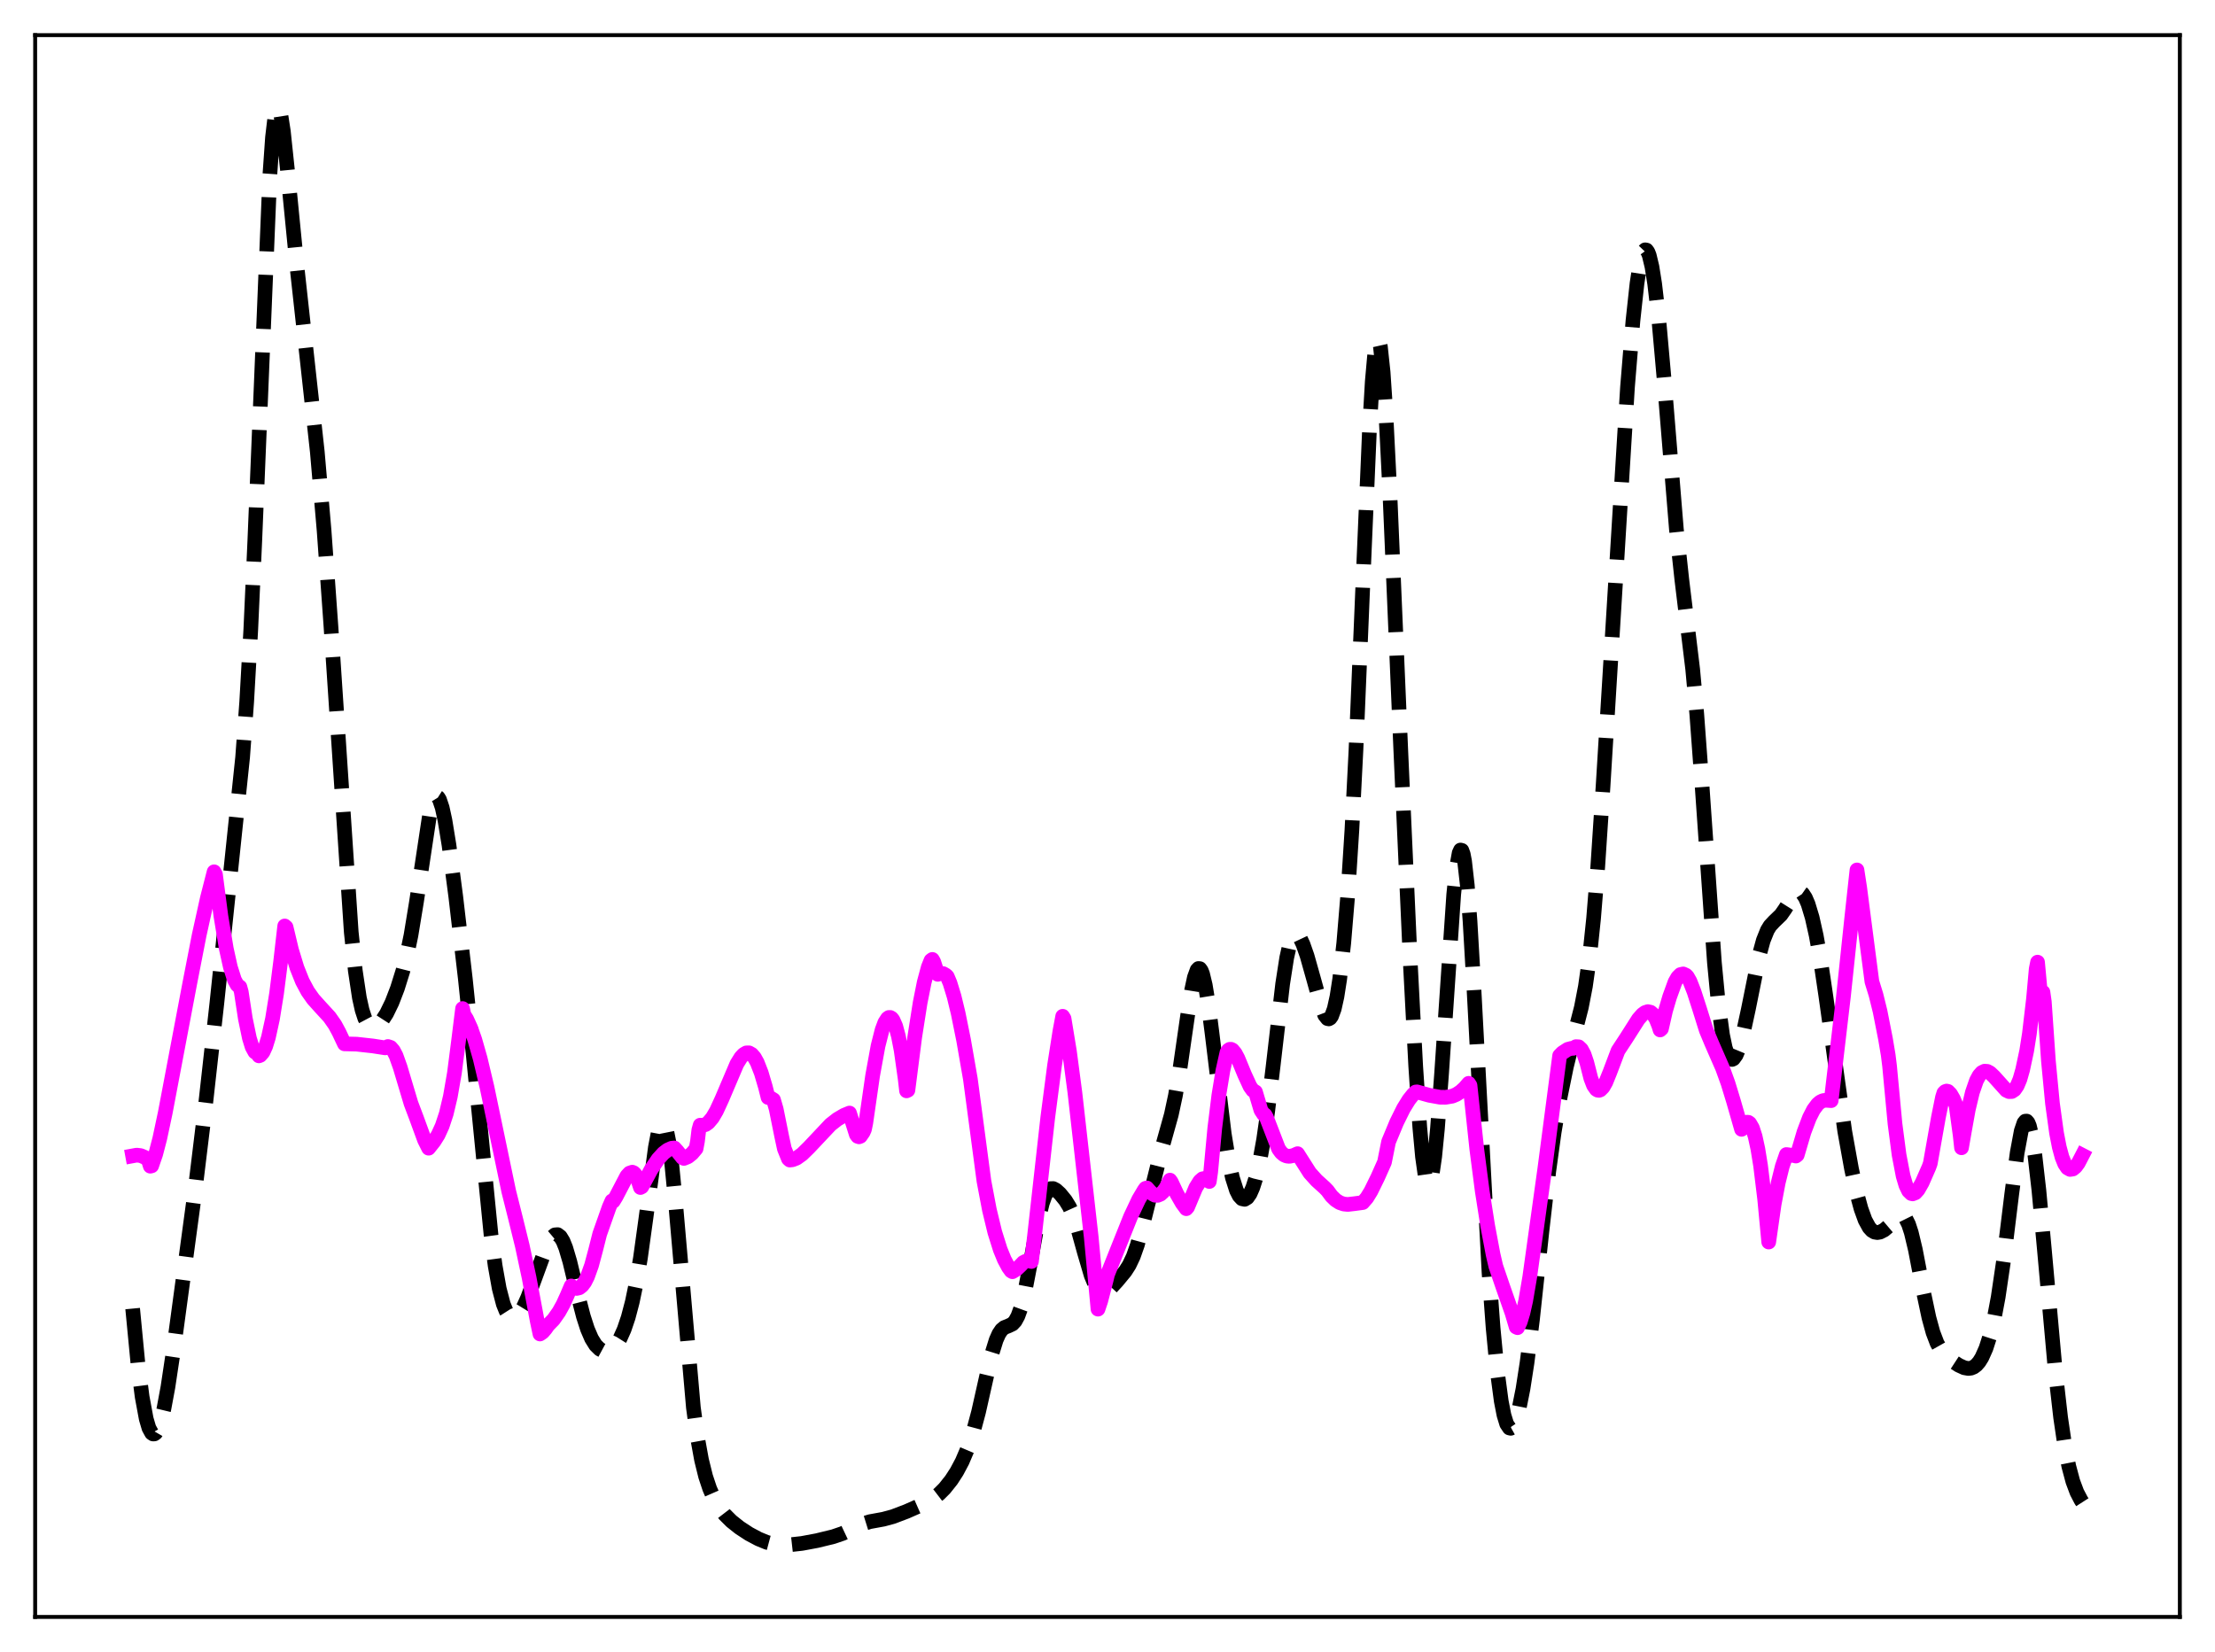 <?xml version="1.0" encoding="utf-8" standalone="no"?>
<!DOCTYPE svg PUBLIC "-//W3C//DTD SVG 1.1//EN"
  "http://www.w3.org/Graphics/SVG/1.1/DTD/svg11.dtd">
<svg xmlns:xlink="http://www.w3.org/1999/xlink" width="453.6pt" height="338.4pt" viewBox="0 0 453.6 338.4" xmlns="http://www.w3.org/2000/svg" version="1.1">
 <defs>
  <style type="text/css">*{stroke-linejoin: round; stroke-linecap: butt}</style>
 </defs>
 <g id="figure_1">
  <g id="patch_1">
   <path d="M 0 338.4 
L 453.6 338.4 
L 453.6 0 
L 0 0 
z
" style="fill: #ffffff"/>
  </g>
  <g id="axes_1">
   <g id="patch_2">
    <path d="M 7.2 331.2 
L 446.4 331.2 
L 446.4 7.2 
L 7.2 7.2 
z
" style="fill: #ffffff"/>
   </g>
   <g id="matplotlib.axis_1"/>
   <g id="matplotlib.axis_2"/>
   <g id="line2d_1">
    <path d="M 27.164 268.042 
L 28.276 279.621 
L 29.11 286.113 
L 29.944 290.622 
L 30.5 292.513 
L 31.056 293.532 
L 31.334 293.727 
L 31.612 293.72 
L 31.89 293.518 
L 32.446 292.56 
L 33.003 290.905 
L 33.559 288.606 
L 34.393 284.108 
L 35.505 276.696 
L 39.954 243.781 
L 42.178 225.517 
L 44.402 205.574 
L 49.685 155.117 
L 50.519 143.764 
L 51.354 129.016 
L 52.188 110.572 
L 55.246 36.089 
L 55.802 28.142 
L 56.358 23.425 
L 56.636 22.289 
L 56.914 21.927 
L 57.193 22.285 
L 57.471 23.288 
L 58.027 26.878 
L 58.861 34.777 
L 60.807 54.572 
L 64.978 92.541 
L 66.368 108.671 
L 67.758 128.085 
L 71.929 190.91 
L 72.763 198.838 
L 73.597 204.385 
L 74.153 206.886 
L 74.709 208.584 
L 75.265 209.633 
L 75.822 210.174 
L 76.378 210.324 
L 76.934 210.18 
L 77.49 209.813 
L 78.324 208.914 
L 79.158 207.622 
L 80.27 205.34 
L 81.382 202.453 
L 82.495 198.896 
L 83.329 195.613 
L 84.163 191.577 
L 85.275 184.812 
L 88.056 166.372 
L 88.612 164.295 
L 89.168 163.261 
L 89.446 163.159 
L 89.724 163.335 
L 90.002 163.782 
L 90.558 165.44 
L 91.114 167.993 
L 91.948 173.105 
L 93.338 183.672 
L 95.285 200.426 
L 96.953 216.473 
L 100.568 253.071 
L 101.402 259.279 
L 102.236 263.952 
L 103.07 267.134 
L 103.626 268.514 
L 104.182 269.385 
L 104.738 269.817 
L 105.294 269.867 
L 105.85 269.58 
L 106.406 268.991 
L 107.241 267.623 
L 108.075 265.777 
L 109.465 262.037 
L 111.689 255.97 
L 112.523 254.233 
L 113.08 253.41 
L 113.636 252.941 
L 114.192 252.894 
L 114.748 253.316 
L 115.304 254.227 
L 115.86 255.611 
L 116.694 258.432 
L 118.362 265.376 
L 119.475 269.667 
L 120.309 272.246 
L 121.143 274.187 
L 121.977 275.526 
L 122.811 276.348 
L 123.367 276.648 
L 123.923 276.771 
L 124.479 276.723 
L 125.036 276.502 
L 125.592 276.096 
L 126.148 275.492 
L 126.982 274.174 
L 127.816 272.311 
L 128.65 269.847 
L 129.484 266.677 
L 130.318 262.659 
L 131.152 257.679 
L 132.265 249.623 
L 134.211 235.028 
L 134.767 232.114 
L 135.323 230.354 
L 135.601 229.989 
L 135.879 230.001 
L 136.157 230.404 
L 136.435 231.204 
L 136.991 233.982 
L 137.548 238.226 
L 138.382 246.807 
L 141.996 288.311 
L 142.83 294.446 
L 143.665 299.039 
L 144.499 302.414 
L 145.333 304.919 
L 146.167 306.833 
L 147.279 308.757 
L 148.391 310.204 
L 149.782 311.591 
L 151.45 312.918 
L 153.396 314.194 
L 155.342 315.231 
L 157.011 315.915 
L 158.401 316.289 
L 159.791 316.457 
L 161.737 316.424 
L 164.24 316.145 
L 167.298 315.574 
L 170.635 314.763 
L 172.581 314.097 
L 174.528 313.18 
L 176.752 312.12 
L 178.142 311.689 
L 180.923 311.18 
L 182.869 310.653 
L 185.649 309.596 
L 189.264 308 
L 190.932 307.066 
L 192.322 306.003 
L 193.435 304.893 
L 194.825 303.147 
L 195.937 301.427 
L 197.049 299.333 
L 198.161 296.724 
L 199.274 293.412 
L 200.386 289.253 
L 202.054 281.836 
L 203.166 277.161 
L 204 274.473 
L 204.556 273.218 
L 205.112 272.394 
L 205.669 271.926 
L 206.503 271.598 
L 207.337 271.2 
L 207.893 270.605 
L 208.449 269.585 
L 209.005 268.059 
L 209.839 264.791 
L 210.951 258.999 
L 212.62 249.87 
L 213.454 246.457 
L 214.01 244.892 
L 214.566 243.915 
L 215.122 243.472 
L 215.678 243.458 
L 216.234 243.744 
L 217.068 244.504 
L 218.181 245.868 
L 219.015 247.227 
L 219.849 249.084 
L 220.683 251.535 
L 222.073 256.546 
L 223.463 261.278 
L 224.298 263.276 
L 224.854 264.136 
L 225.41 264.611 
L 225.966 264.737 
L 226.522 264.575 
L 227.356 263.946 
L 228.746 262.437 
L 230.415 260.42 
L 231.249 259.117 
L 232.083 257.354 
L 232.917 254.988 
L 234.029 250.921 
L 237.922 235.301 
L 239.868 228.325 
L 240.702 224.434 
L 241.536 219.606 
L 243.205 208.027 
L 244.039 202.777 
L 244.595 200.195 
L 245.151 198.676 
L 245.429 198.379 
L 245.707 198.409 
L 245.985 198.773 
L 246.263 199.464 
L 246.819 201.775 
L 247.375 205.158 
L 248.209 211.646 
L 250.712 232.269 
L 251.546 237.378 
L 252.38 241.228 
L 253.214 243.847 
L 253.77 244.943 
L 254.326 245.542 
L 254.883 245.663 
L 255.439 245.319 
L 255.995 244.517 
L 256.551 243.255 
L 257.107 241.527 
L 257.941 238.037 
L 258.775 233.409 
L 259.609 227.611 
L 260.721 218.34 
L 262.668 201.542 
L 263.502 196.18 
L 264.058 193.687 
L 264.614 192.123 
L 265.17 191.442 
L 265.448 191.399 
L 265.726 191.529 
L 266.282 192.236 
L 266.838 193.415 
L 267.673 195.796 
L 269.063 200.728 
L 270.453 205.768 
L 271.287 207.94 
L 271.843 208.643 
L 272.121 208.704 
L 272.399 208.547 
L 272.677 208.158 
L 273.234 206.649 
L 273.79 204.132 
L 274.346 200.574 
L 275.18 193.2 
L 276.014 183.167 
L 276.848 170.077 
L 277.682 153.636 
L 279.072 120.231 
L 280.463 87.668 
L 281.019 78.128 
L 281.575 71.889 
L 281.853 70.184 
L 282.131 69.469 
L 282.409 69.746 
L 282.687 70.994 
L 283.243 76.205 
L 283.799 84.531 
L 284.633 101.177 
L 286.858 153.627 
L 288.804 197.081 
L 289.916 218.372 
L 290.75 230.895 
L 291.306 236.968 
L 291.863 240.902 
L 292.141 242.014 
L 292.419 242.548 
L 292.697 242.505 
L 292.975 241.896 
L 293.253 240.74 
L 293.809 236.895 
L 294.365 231.239 
L 295.199 220.139 
L 297.701 183.182 
L 298.258 177.839 
L 298.814 174.721 
L 299.092 174.116 
L 299.37 174.189 
L 299.648 174.953 
L 299.926 176.409 
L 300.482 181.322 
L 301.038 188.642 
L 301.872 203.054 
L 304.931 260.712 
L 305.765 272 
L 306.599 280.727 
L 307.433 286.995 
L 307.989 289.848 
L 308.545 291.669 
L 309.101 292.5 
L 309.379 292.565 
L 309.657 292.409 
L 309.935 292.041 
L 310.492 290.719 
L 311.048 288.692 
L 311.882 284.513 
L 312.716 279.123 
L 313.828 270.268 
L 315.774 252.106 
L 317.165 239.931 
L 318.277 231.885 
L 319.389 225.281 
L 320.779 218.477 
L 322.169 212.858 
L 323.838 206.351 
L 324.672 202.038 
L 325.506 196.144 
L 326.34 188.155 
L 327.174 177.864 
L 328.286 160.99 
L 333.291 79.248 
L 334.403 65.716 
L 335.238 58.027 
L 335.794 54.395 
L 336.35 52.095 
L 336.628 51.462 
L 336.906 51.172 
L 337.184 51.222 
L 337.462 51.601 
L 337.74 52.302 
L 338.296 54.628 
L 338.852 58.115 
L 339.686 65.31 
L 340.798 77.832 
L 343.301 108.405 
L 344.413 118.717 
L 346.637 137.069 
L 347.472 146.224 
L 348.584 161.29 
L 351.086 197.148 
L 351.92 205.875 
L 352.754 211.996 
L 353.311 214.644 
L 353.867 216.256 
L 354.423 216.96 
L 354.701 217.01 
L 354.979 216.878 
L 355.535 216.118 
L 356.091 214.777 
L 356.925 211.865 
L 358.037 206.731 
L 360.262 195.685 
L 361.096 192.625 
L 361.93 190.542 
L 362.486 189.637 
L 363.32 188.743 
L 364.71 187.402 
L 365.544 186.208 
L 367.491 183.13 
L 368.047 182.7 
L 368.603 182.655 
L 369.159 183.043 
L 369.715 183.884 
L 370.271 185.174 
L 371.105 187.934 
L 371.94 191.669 
L 372.774 196.359 
L 373.886 203.873 
L 377.778 231.716 
L 379.169 239.45 
L 380.281 244.55 
L 381.115 247.61 
L 381.949 249.921 
L 382.783 251.443 
L 383.339 252.049 
L 383.895 252.377 
L 384.452 252.472 
L 385.008 252.377 
L 385.842 251.947 
L 386.676 251.239 
L 388.9 249.087 
L 389.456 248.985 
L 389.734 249.085 
L 390.291 249.653 
L 390.847 250.776 
L 391.403 252.472 
L 392.237 255.965 
L 393.905 264.645 
L 395.017 269.902 
L 395.851 272.941 
L 396.686 275.135 
L 397.52 276.624 
L 398.354 277.625 
L 399.466 278.565 
L 401.134 279.65 
L 402.246 280.159 
L 403.081 280.309 
L 403.637 280.244 
L 404.193 280.015 
L 404.749 279.593 
L 405.305 278.952 
L 405.861 278.062 
L 406.695 276.193 
L 407.529 273.594 
L 408.363 270.142 
L 409.198 265.702 
L 410.31 258.173 
L 411.978 244.558 
L 413.09 236.12 
L 413.924 231.639 
L 414.48 230.001 
L 414.758 229.655 
L 415.037 229.642 
L 415.315 229.968 
L 415.593 230.635 
L 416.149 232.965 
L 416.705 236.532 
L 417.539 243.809 
L 418.651 255.862 
L 420.875 280.608 
L 421.988 290.374 
L 422.822 296.039 
L 423.656 300.328 
L 424.49 303.45 
L 425.324 305.677 
L 426.158 307.273 
L 426.436 307.706 
L 426.436 307.706 
" clip-path="url(#pb9a6ebff2c)" style="fill: none; stroke-dasharray: 11.1,4.8; stroke-dashoffset: 0; stroke: #000000; stroke-width: 3"/>
   </g>
   <g id="line2d_2">
    <path d="M 27.164 236.76 
L 27.998 236.608 
L 28.832 236.711 
L 29.666 237.069 
L 30.222 237.457 
L 30.5 237.974 
L 30.778 238.876 
L 31.056 238.807 
L 31.89 236.384 
L 32.725 233.176 
L 33.837 227.945 
L 38.842 201.53 
L 40.788 191.548 
L 42.456 184.006 
L 43.846 178.576 
L 44.124 179.12 
L 45.237 187.64 
L 46.349 194.342 
L 47.183 198.113 
L 48.017 200.73 
L 48.573 201.748 
L 49.129 202.166 
L 49.407 203.17 
L 50.241 208.632 
L 51.076 212.655 
L 51.632 214.455 
L 52.188 215.472 
L 52.744 215.856 
L 53.022 216.275 
L 53.3 216.166 
L 53.856 215.523 
L 54.412 214.305 
L 54.968 212.504 
L 55.802 208.69 
L 56.636 203.513 
L 57.471 196.949 
L 58.305 189.667 
L 58.583 189.909 
L 59.695 194.567 
L 60.807 198.217 
L 61.919 201.002 
L 63.031 203.08 
L 64.144 204.654 
L 65.534 206.203 
L 67.48 208.324 
L 68.592 209.912 
L 69.426 211.461 
L 70.539 213.817 
L 73.041 213.879 
L 76.378 214.249 
L 78.88 214.638 
L 79.436 214.357 
L 79.992 214.543 
L 80.548 215.177 
L 81.104 216.236 
L 81.939 218.574 
L 84.163 226.01 
L 85.275 228.956 
L 86.943 233.519 
L 87.777 235.191 
L 88.89 233.788 
L 89.724 232.455 
L 90.558 230.632 
L 91.392 228.108 
L 92.226 224.593 
L 93.06 219.776 
L 93.894 213.301 
L 94.729 206.584 
L 95.007 207.847 
L 95.563 208.741 
L 96.397 210.571 
L 97.231 212.948 
L 98.343 216.857 
L 99.733 222.711 
L 101.68 232.032 
L 104.182 244.024 
L 105.572 249.555 
L 106.963 255.206 
L 108.353 261.715 
L 110.021 270.612 
L 110.577 273.247 
L 111.133 272.868 
L 111.689 272.219 
L 112.245 271.432 
L 113.358 270.285 
L 114.47 268.702 
L 115.304 267.203 
L 116.138 265.372 
L 116.972 263.406 
L 117.528 263.779 
L 118.084 263.916 
L 118.64 263.783 
L 119.197 263.352 
L 119.753 262.607 
L 120.309 261.503 
L 121.143 259.179 
L 121.977 256.066 
L 122.811 252.764 
L 124.757 247.248 
L 125.314 245.984 
L 125.592 246.056 
L 126.148 245.147 
L 128.372 240.885 
L 128.928 240.287 
L 129.484 240.1 
L 129.762 240.215 
L 130.04 240.476 
L 130.596 241.551 
L 131.152 243.243 
L 131.431 243.093 
L 133.377 239.487 
L 134.767 237.43 
L 135.879 236.208 
L 136.713 235.572 
L 137.548 235.194 
L 138.104 235.14 
L 138.66 235.752 
L 139.772 237.138 
L 140.05 237.283 
L 140.884 236.941 
L 141.718 236.267 
L 142.552 235.276 
L 142.83 233.793 
L 143.108 231.466 
L 143.386 230.471 
L 143.943 230.511 
L 144.499 230.343 
L 145.055 229.952 
L 145.889 228.965 
L 146.723 227.543 
L 147.835 225.122 
L 150.894 217.936 
L 151.728 216.588 
L 152.284 215.99 
L 152.84 215.666 
L 153.396 215.658 
L 153.952 215.975 
L 154.508 216.629 
L 155.064 217.632 
L 155.899 219.771 
L 156.733 222.597 
L 157.289 224.808 
L 157.845 224.927 
L 158.401 225.271 
L 158.957 227.189 
L 160.069 232.701 
L 160.625 235.296 
L 161.459 237.37 
L 161.737 237.619 
L 162.294 237.559 
L 163.128 237.229 
L 164.24 236.434 
L 165.63 235.078 
L 170.079 230.356 
L 171.469 229.269 
L 172.859 228.448 
L 173.971 227.989 
L 175.362 232.388 
L 175.64 232.767 
L 175.918 232.861 
L 176.196 232.749 
L 176.752 231.949 
L 177.03 231.336 
L 177.308 229.987 
L 178.698 220.345 
L 179.81 214.245 
L 180.645 210.948 
L 181.201 209.454 
L 181.757 208.599 
L 182.035 208.409 
L 182.313 208.408 
L 182.591 208.573 
L 182.869 208.92 
L 183.425 210.188 
L 183.981 212.244 
L 184.537 215.117 
L 185.371 221.025 
L 185.649 223.445 
L 185.927 223.312 
L 187.318 212.465 
L 188.43 205.393 
L 189.264 201.208 
L 190.098 198.11 
L 190.654 196.727 
L 190.932 196.522 
L 191.21 197.007 
L 192.044 199.576 
L 192.6 199.35 
L 193.157 199.433 
L 193.713 199.759 
L 193.991 200.04 
L 194.547 201.37 
L 195.381 204.094 
L 196.215 207.538 
L 197.327 213.03 
L 198.717 221.014 
L 201.498 241.932 
L 202.61 247.799 
L 203.722 252.399 
L 204.834 255.941 
L 205.669 257.988 
L 206.503 259.55 
L 207.059 260.326 
L 207.337 260.492 
L 208.171 259.977 
L 209.005 259.186 
L 209.561 258.595 
L 210.117 258.316 
L 210.673 258.229 
L 211.229 258.394 
L 211.786 253.756 
L 214.566 228.9 
L 215.956 218.235 
L 217.068 211.136 
L 217.625 208.167 
L 217.903 208.63 
L 219.015 215.411 
L 220.127 223.834 
L 223.463 253.352 
L 224.854 268.158 
L 225.41 266.507 
L 226.522 262.232 
L 226.8 261.061 
L 228.746 256.173 
L 231.527 249.219 
L 233.195 245.676 
L 234.307 243.797 
L 234.585 243.414 
L 234.863 243.333 
L 235.419 243.973 
L 235.975 244.527 
L 236.532 244.819 
L 237.088 244.846 
L 237.644 244.612 
L 238.2 244.113 
L 238.756 243.356 
L 239.59 241.73 
L 239.868 242.127 
L 240.98 244.506 
L 242.092 246.446 
L 242.927 247.582 
L 243.205 247.268 
L 244.873 243.282 
L 245.707 241.938 
L 246.263 241.456 
L 246.819 241.355 
L 247.097 241.455 
L 247.653 242.008 
L 247.931 240.068 
L 248.766 231.095 
L 249.6 224.351 
L 250.434 219.29 
L 251.268 215.567 
L 251.546 215.116 
L 251.824 214.933 
L 252.102 214.929 
L 252.38 215.064 
L 252.936 215.726 
L 253.492 216.766 
L 254.883 220.137 
L 255.995 222.55 
L 256.551 223.327 
L 257.107 223.662 
L 258.219 227.401 
L 258.775 228.245 
L 259.053 228.364 
L 259.331 228.846 
L 261.834 235.331 
L 262.39 236.091 
L 262.946 236.563 
L 263.502 236.801 
L 264.058 236.858 
L 264.892 236.688 
L 265.726 236.31 
L 268.229 240.247 
L 269.619 241.787 
L 271.287 243.296 
L 271.843 243.872 
L 272.677 244.997 
L 273.512 245.808 
L 274.346 246.341 
L 275.18 246.626 
L 276.014 246.709 
L 277.404 246.55 
L 279.072 246.326 
L 279.907 245.362 
L 280.741 244.006 
L 282.131 241.174 
L 283.521 238.057 
L 284.077 235.281 
L 284.355 233.889 
L 286.024 229.876 
L 287.414 227.065 
L 288.526 225.268 
L 289.36 224.217 
L 289.916 223.679 
L 290.194 223.655 
L 292.697 224.352 
L 294.921 224.753 
L 296.033 224.765 
L 297.423 224.529 
L 298.258 224.173 
L 299.092 223.623 
L 299.926 222.871 
L 300.76 221.901 
L 301.038 222.339 
L 302.428 235.405 
L 303.54 243.971 
L 304.653 251.068 
L 305.765 256.966 
L 306.321 259.364 
L 307.711 263.44 
L 309.657 268.994 
L 310.492 271.82 
L 310.77 271.954 
L 311.326 270.751 
L 311.882 268.916 
L 312.438 266.442 
L 313.272 261.552 
L 316.331 239.558 
L 319.389 216.232 
L 319.945 215.661 
L 321.057 214.938 
L 321.891 214.718 
L 322.169 214.733 
L 322.726 214.389 
L 323.282 214.416 
L 323.838 214.939 
L 324.394 215.977 
L 324.95 217.625 
L 325.784 220.898 
L 326.34 222.339 
L 326.896 223.132 
L 327.174 223.306 
L 327.452 223.347 
L 327.73 223.24 
L 328.286 222.682 
L 328.843 221.698 
L 329.677 219.645 
L 331.345 215.231 
L 333.013 212.689 
L 335.516 208.755 
L 336.35 207.802 
L 336.906 207.393 
L 337.462 207.216 
L 338.018 207.336 
L 338.574 207.816 
L 339.13 208.708 
L 339.686 210.084 
L 339.964 210.972 
L 340.242 210.728 
L 341.077 207.047 
L 341.911 204.215 
L 343.023 201.149 
L 343.579 200.173 
L 344.135 199.623 
L 344.691 199.492 
L 345.247 199.751 
L 345.525 200.017 
L 346.081 201.002 
L 346.915 203.131 
L 348.028 206.588 
L 349.418 211.031 
L 350.53 213.697 
L 352.754 218.788 
L 353.867 221.87 
L 354.979 225.508 
L 356.647 231.323 
L 357.203 230.323 
L 357.759 229.863 
L 358.037 229.889 
L 358.315 230.091 
L 358.871 231.047 
L 359.428 232.774 
L 359.984 235.335 
L 360.54 238.753 
L 361.374 245.6 
L 362.208 254.412 
L 363.32 246.662 
L 364.154 242.252 
L 364.988 238.9 
L 365.823 236.488 
L 367.491 236.717 
L 367.769 236.797 
L 368.047 236.58 
L 369.437 231.869 
L 370.549 228.939 
L 371.383 227.305 
L 372.218 226.179 
L 372.774 225.707 
L 373.33 225.444 
L 373.886 225.369 
L 374.998 225.447 
L 377.5 204.193 
L 379.169 188.385 
L 380.281 178.192 
L 380.837 181.814 
L 383.339 201.06 
L 384.174 203.766 
L 385.008 207.142 
L 386.12 212.791 
L 386.676 216.105 
L 386.954 218.341 
L 388.066 230.17 
L 388.9 236.548 
L 389.734 240.891 
L 390.291 242.771 
L 390.847 243.939 
L 391.403 244.482 
L 391.681 244.544 
L 392.237 244.324 
L 392.793 243.709 
L 393.627 242.25 
L 395.017 239.08 
L 395.295 238.304 
L 396.964 228.862 
L 397.798 224.737 
L 398.076 223.86 
L 398.354 223.589 
L 398.632 223.486 
L 398.91 223.548 
L 399.466 224.113 
L 400.022 225.088 
L 400.578 226.407 
L 401.412 232.558 
L 401.69 235.105 
L 402.246 231.894 
L 403.081 227.249 
L 403.915 223.752 
L 404.749 221.343 
L 405.305 220.305 
L 405.861 219.681 
L 406.417 219.413 
L 406.973 219.454 
L 407.529 219.753 
L 408.363 220.544 
L 410.866 223.331 
L 411.422 223.597 
L 411.978 223.581 
L 412.534 223.214 
L 413.09 222.409 
L 413.646 221.09 
L 414.202 219.151 
L 415.037 215.24 
L 415.593 211.707 
L 416.427 204.622 
L 416.983 198.469 
L 417.261 197.081 
L 417.817 203.121 
L 418.095 204.202 
L 418.373 203.238 
L 418.651 205.2 
L 419.485 217.306 
L 420.319 226.033 
L 421.154 232.096 
L 421.71 234.956 
L 422.266 237.02 
L 422.822 238.403 
L 423.378 239.227 
L 423.934 239.542 
L 424.49 239.452 
L 425.046 238.996 
L 425.602 238.238 
L 426.436 236.629 
L 426.436 236.629 
" clip-path="url(#pb9a6ebff2c)" style="fill: none; stroke: #ff00ff; stroke-width: 3; stroke-linecap: square"/>
   </g>
   <g id="patch_3">
    <path d="M 7.2 331.2 
L 7.2 7.2 
" style="fill: none; stroke: #000000; stroke-width: 0.8; stroke-linejoin: miter; stroke-linecap: square"/>
   </g>
   <g id="patch_4">
    <path d="M 446.4 331.2 
L 446.4 7.2 
" style="fill: none; stroke: #000000; stroke-width: 0.8; stroke-linejoin: miter; stroke-linecap: square"/>
   </g>
   <g id="patch_5">
    <path d="M 7.2 331.2 
L 446.4 331.2 
" style="fill: none; stroke: #000000; stroke-width: 0.8; stroke-linejoin: miter; stroke-linecap: square"/>
   </g>
   <g id="patch_6">
    <path d="M 7.2 7.2 
L 446.4 7.2 
" style="fill: none; stroke: #000000; stroke-width: 0.8; stroke-linejoin: miter; stroke-linecap: square"/>
   </g>
  </g>
 </g>
 <defs>
  <clipPath id="pb9a6ebff2c">
   <rect x="7.2" y="7.2" width="439.2" height="324"/>
  </clipPath>
 </defs>
</svg>
